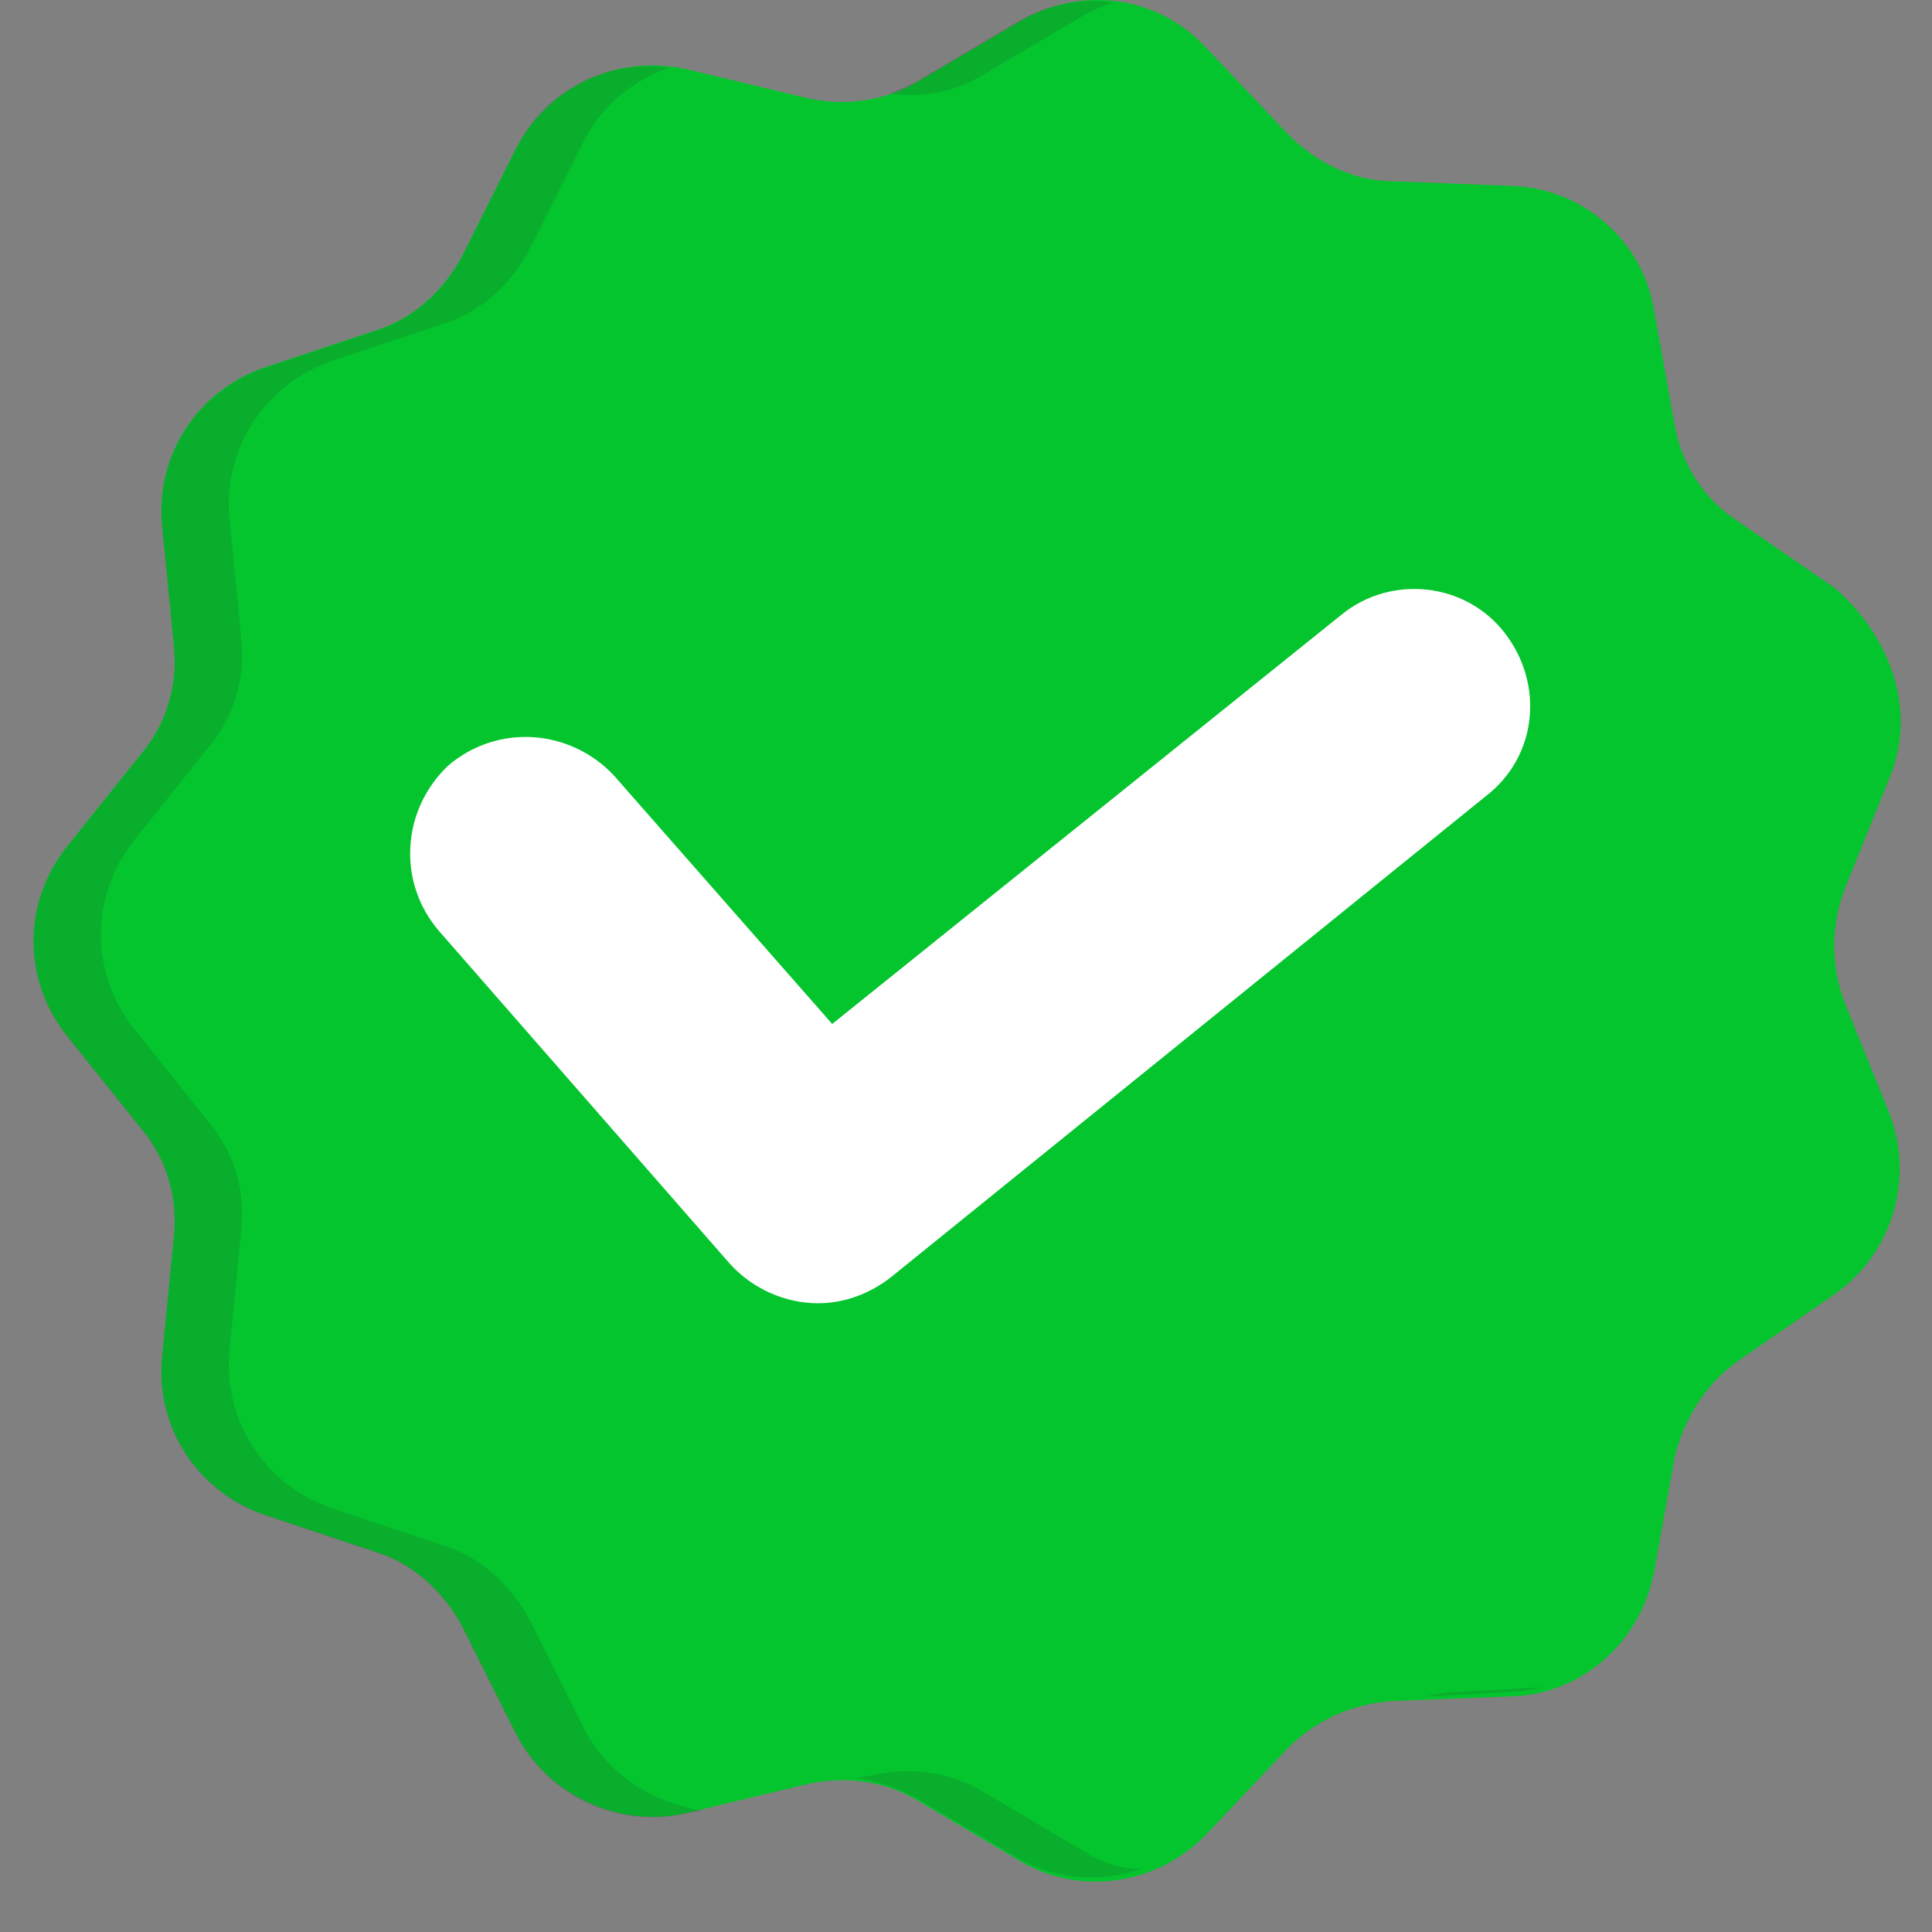 <svg width="23" height="23" viewBox="0 0 23 23" fill="none" xmlns="http://www.w3.org/2000/svg">
<rect x="0" y="0" width="23" height="23" fill="#808080" stroke="none"/>
<path d="M22.487 9.278L21.961 10.581C21.794 11.024 21.794 11.495 21.961 11.938L22.487 13.24C22.792 14.016 22.543 14.903 21.85 15.401L20.686 16.205C20.298 16.482 20.049 16.898 19.938 17.341L19.689 18.726C19.523 19.557 18.83 20.167 17.999 20.195L16.586 20.25C16.115 20.278 15.671 20.472 15.339 20.804L14.369 21.829C13.787 22.439 12.873 22.577 12.153 22.162L10.934 21.441C10.518 21.192 10.047 21.137 9.576 21.247L8.191 21.58C7.387 21.774 6.528 21.386 6.141 20.638L5.503 19.363C5.282 18.948 4.921 18.615 4.478 18.477L3.148 18.033C2.345 17.756 1.846 16.981 1.929 16.149L2.068 14.736C2.123 14.265 1.985 13.794 1.68 13.434L0.793 12.326C0.267 11.661 0.267 10.747 0.793 10.082L1.68 8.974C1.985 8.613 2.123 8.142 2.068 7.671L1.929 6.258C1.846 5.427 2.345 4.651 3.148 4.374L4.478 3.931C4.921 3.792 5.282 3.46 5.503 3.044L6.141 1.77C6.528 1.022 7.36 0.634 8.191 0.828L9.576 1.16C10.019 1.271 10.518 1.216 10.934 0.966L12.153 0.246C12.873 -0.17 13.787 -0.059 14.369 0.579L15.339 1.604C15.671 1.936 16.115 2.158 16.586 2.158L17.999 2.213C18.83 2.241 19.55 2.85 19.689 3.682L19.938 5.067C20.021 5.538 20.298 5.954 20.686 6.203L21.85 7.006C22.543 7.616 22.82 8.503 22.487 9.278Z" fill="#04C52E"/>
<g opacity="0.15">
<path d="M6.944 20.56L6.307 19.286C6.085 18.87 5.725 18.538 5.282 18.399L3.952 17.956C3.148 17.679 2.65 16.903 2.733 16.072L2.871 14.659C2.927 14.188 2.788 13.717 2.483 13.357L1.597 12.248C1.07 11.584 1.07 10.669 1.597 10.004L2.483 8.896C2.788 8.536 2.927 8.065 2.871 7.594L2.733 6.181C2.65 5.35 3.148 4.574 3.952 4.297L5.282 3.854C5.725 3.715 6.085 3.383 6.307 2.967L6.944 1.692C7.166 1.249 7.554 0.944 7.969 0.806C7.221 0.695 6.473 1.083 6.141 1.776L5.503 3.05C5.282 3.466 4.921 3.798 4.478 3.937L3.148 4.38C2.345 4.657 1.846 5.433 1.929 6.264L2.068 7.677C2.123 8.148 1.985 8.619 1.68 8.979L0.793 10.087C0.267 10.752 0.267 11.667 0.793 12.332L1.68 13.44C1.985 13.8 2.123 14.271 2.068 14.742L1.929 16.155C1.846 16.986 2.345 17.762 3.148 18.039L4.478 18.482C4.921 18.621 5.282 18.953 5.503 19.369L6.141 20.643C6.528 21.392 7.36 21.779 8.191 21.585L8.357 21.558C7.747 21.447 7.221 21.114 6.944 20.56Z" fill="#2D2926"/>
<path d="M11.71 0.887L12.929 0.167C13.04 0.112 13.151 0.056 13.262 0.029C12.874 -0.027 12.458 0.056 12.126 0.25L10.907 0.971C10.796 1.026 10.685 1.081 10.574 1.109C10.962 1.165 11.35 1.109 11.71 0.887Z" fill="#2D2926"/>
<path d="M17.36 20.141C17.222 20.141 17.084 20.169 16.973 20.197L17.97 20.141C18.109 20.141 18.219 20.114 18.358 20.086L17.36 20.141Z" fill="#2D2926"/>
<path d="M12.93 22.055L11.711 21.334C11.296 21.085 10.825 21.029 10.354 21.14L10.188 21.168C10.437 21.196 10.659 21.279 10.88 21.39L12.099 22.11C12.57 22.387 13.097 22.415 13.595 22.249C13.374 22.249 13.152 22.193 12.93 22.055Z" fill="#2D2926"/>
</g>
<path d="M7.109 9.495L10.573 13.457L17.665 7.75" fill="#04C52E"/>
<path d="M9.741 15.515C9.353 15.515 8.965 15.349 8.688 15.044L5.225 11.082C4.726 10.5 4.781 9.641 5.335 9.115C5.917 8.616 6.776 8.672 7.303 9.226L9.907 12.19L15.975 7.314C16.556 6.843 17.443 6.926 17.914 7.536C18.385 8.145 18.302 9.004 17.692 9.475L10.6 15.21C10.35 15.404 10.046 15.515 9.741 15.515Z" fill="white"/>
</svg>
